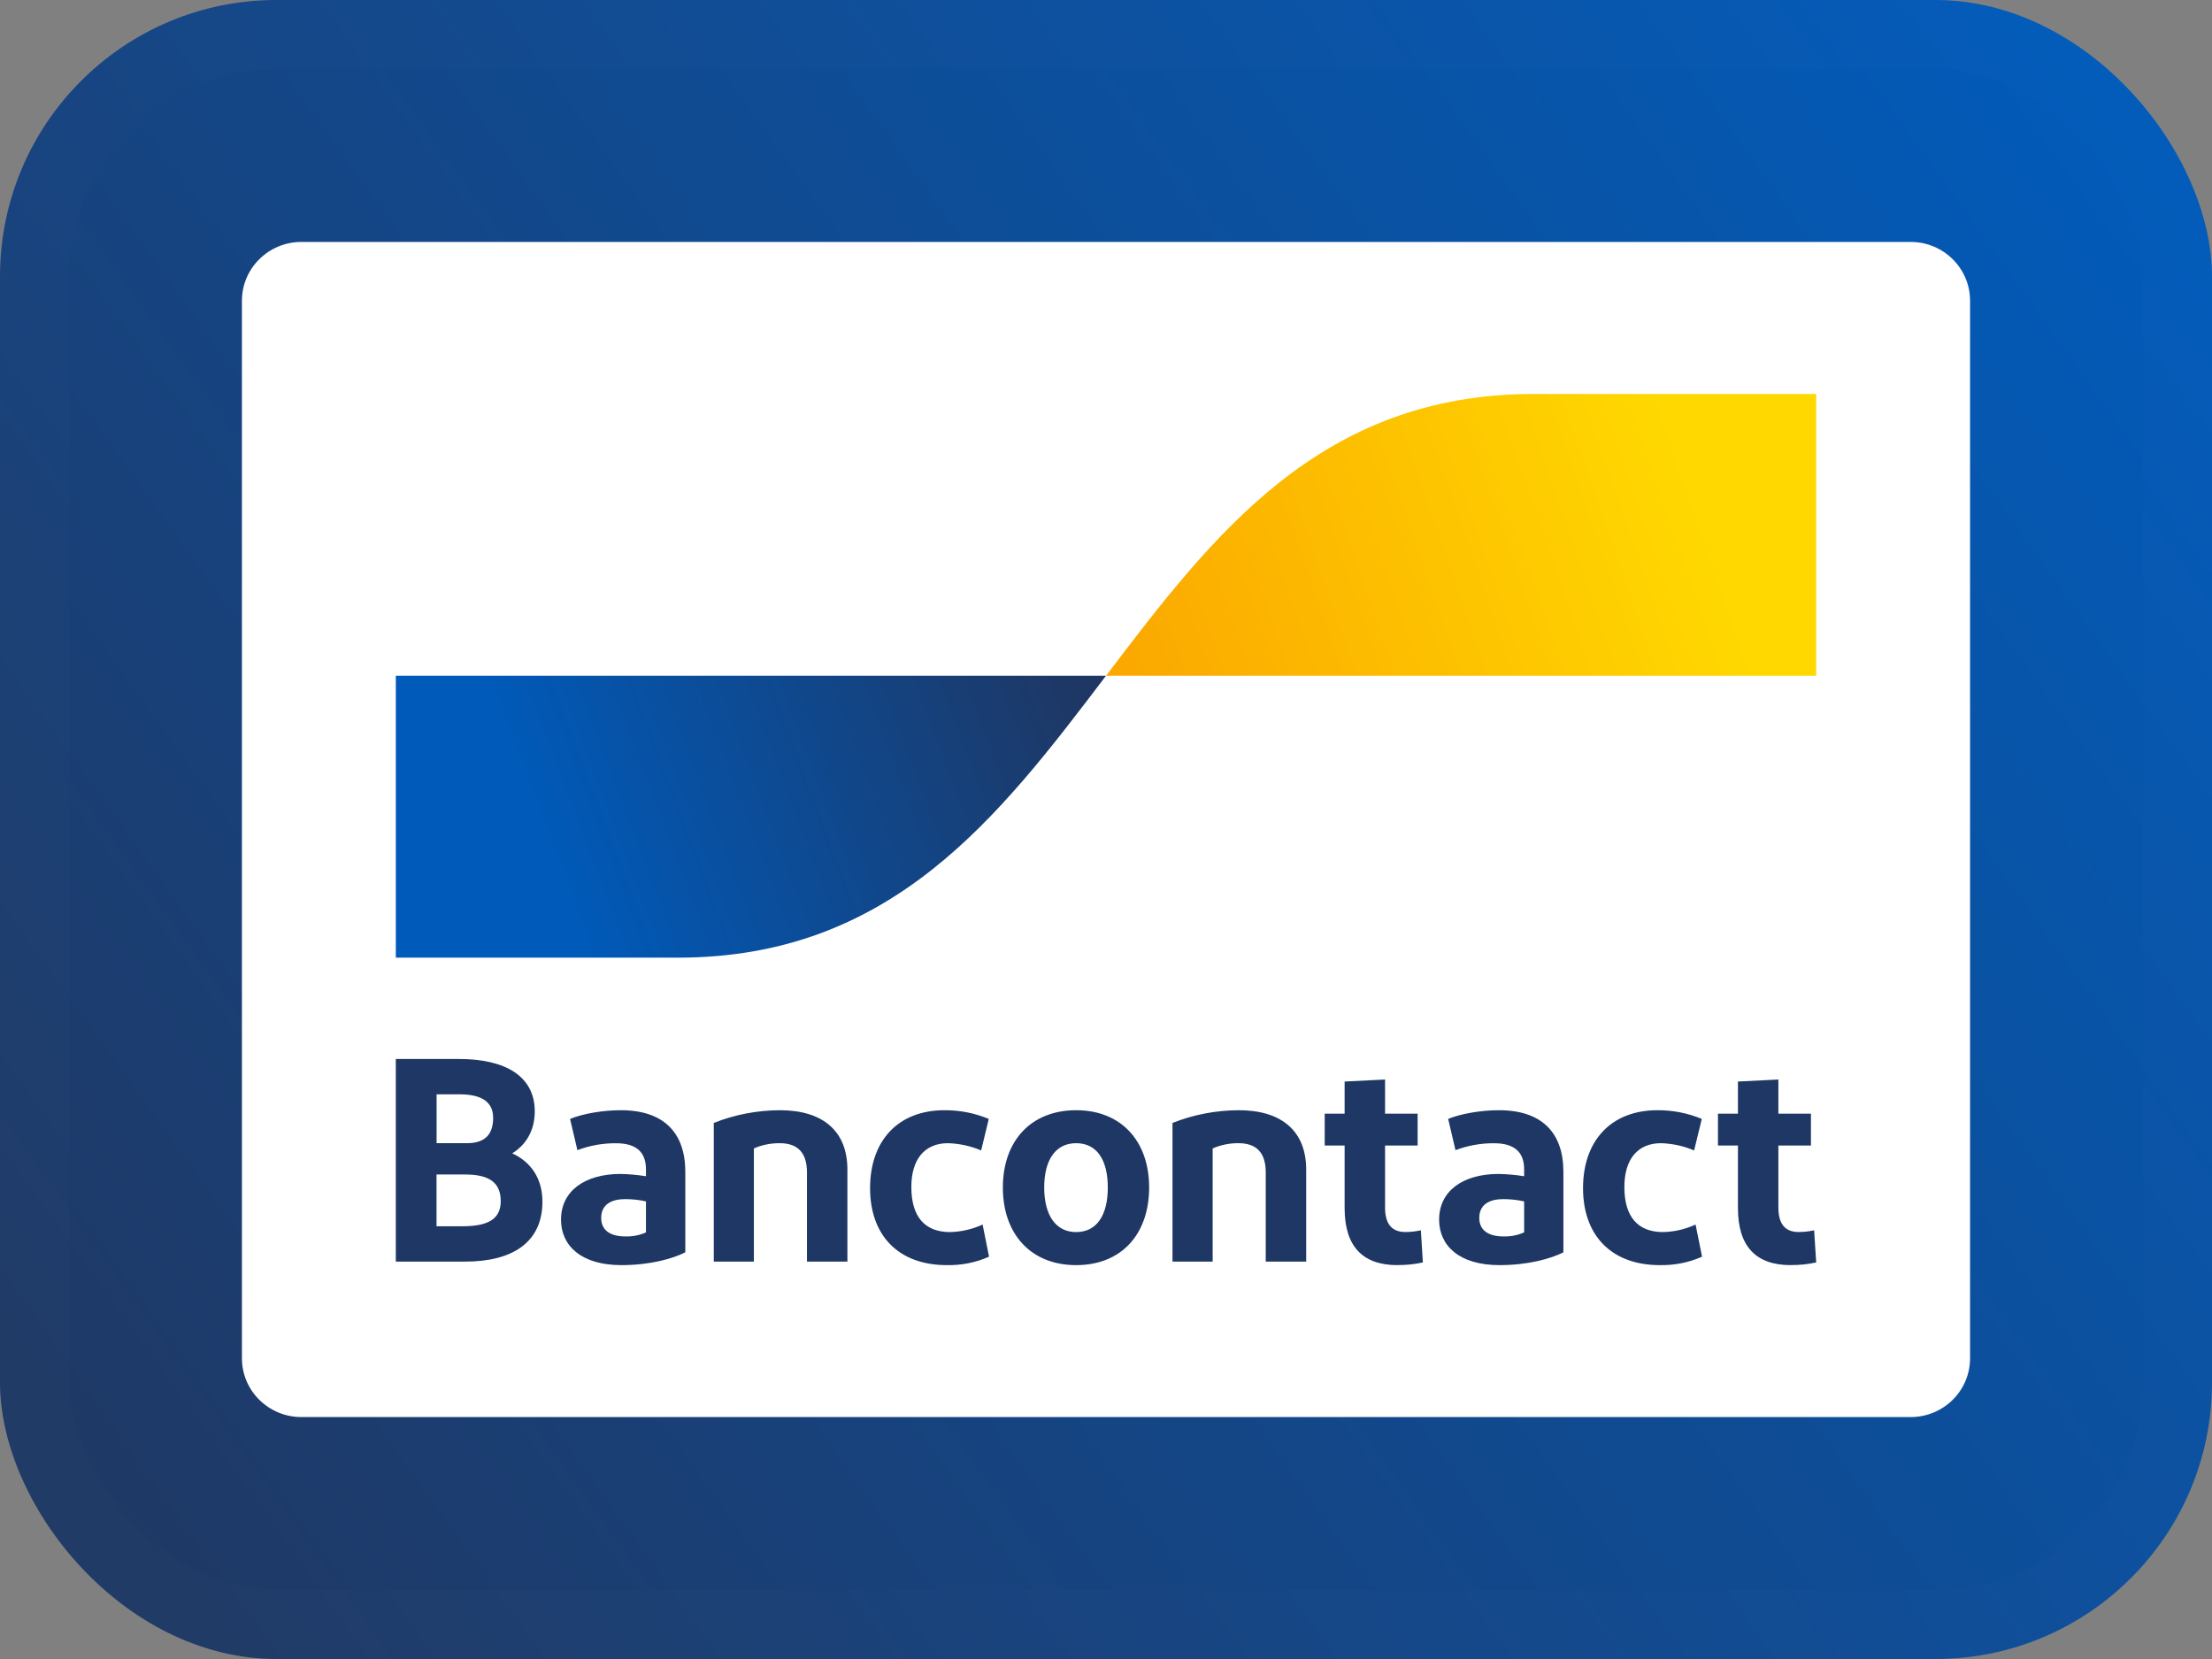<svg width="32" height="24" viewBox="0 0 32 24" fill="none" xmlns="http://www.w3.org/2000/svg">
<rect x="0" y="0" width="32" height="24" fill="#808080" stroke="none"/>
<rect width="32" height="24" rx="4" fill="url(#paint0_linear_10328_11132)"/>
<rect x="0.5" y="0.5" width="31" height="23" rx="3.5" stroke="white" stroke-opacity="0.01"/>
<g clip-path="url(#clip0_10328_11132)">
<path d="M4.361 3.5H27.64C28.115 3.5 28.5 3.881 28.5 4.35V19.65C28.5 20.12 28.115 20.5 27.64 20.5H4.361C3.885 20.5 3.5 20.12 3.5 19.65V4.35C3.5 3.881 3.885 3.5 4.361 3.5Z" fill="white"/>
<path d="M5.726 18.251V15.32H6.642C7.308 15.32 7.736 15.567 7.736 16.078C7.736 16.366 7.6 16.567 7.41 16.685C7.685 16.811 7.847 17.053 7.847 17.384C7.847 17.975 7.41 18.251 6.731 18.251H5.727H5.726ZM6.316 16.538H6.752C7.02 16.538 7.134 16.409 7.134 16.17C7.134 15.914 6.926 15.831 6.646 15.831H6.316V16.538ZM6.316 17.74H6.68C7.036 17.74 7.244 17.653 7.244 17.376C7.244 17.1 7.066 16.991 6.731 16.991H6.315V17.741L6.316 17.74ZM8.989 18.302C8.408 18.302 8.116 18.021 8.116 17.644C8.116 17.23 8.459 16.986 8.968 16.983C9.094 16.985 9.22 16.996 9.345 17.016V16.916C9.345 16.66 9.197 16.539 8.913 16.539C8.722 16.537 8.531 16.571 8.353 16.639L8.247 16.187C8.43 16.111 8.722 16.061 8.981 16.061C9.604 16.061 9.914 16.388 9.914 16.953V18.117C9.74 18.205 9.413 18.302 8.989 18.302ZM9.345 17.828V17.38C9.247 17.358 9.145 17.347 9.044 17.347C8.849 17.347 8.697 17.422 8.697 17.619C8.697 17.795 8.824 17.887 9.049 17.887C9.151 17.89 9.253 17.87 9.346 17.828H9.345ZM10.326 18.251V16.245C10.63 16.124 10.955 16.062 11.284 16.061C11.903 16.061 12.259 16.362 12.259 16.92V18.251H11.674V16.962C11.674 16.673 11.538 16.538 11.28 16.538C11.151 16.537 11.024 16.562 10.906 16.614V18.251H10.326ZM14.304 16.187L14.194 16.643C14.042 16.578 13.88 16.543 13.714 16.538C13.371 16.538 13.184 16.777 13.184 17.171C13.184 17.603 13.379 17.824 13.744 17.824C13.907 17.82 14.067 17.783 14.215 17.715L14.308 18.18C14.116 18.265 13.908 18.306 13.698 18.302C12.994 18.302 12.587 17.87 12.587 17.188C12.587 16.505 12.989 16.061 13.664 16.061C13.884 16.06 14.101 16.102 14.304 16.187ZM15.568 18.302C14.915 18.302 14.508 17.854 14.508 17.179C14.508 16.505 14.915 16.061 15.568 16.061C16.221 16.061 16.624 16.509 16.624 17.179C16.624 17.853 16.225 18.302 15.568 18.302ZM15.568 17.824C15.869 17.824 16.026 17.577 16.026 17.179C16.026 16.781 15.869 16.538 15.568 16.538C15.267 16.538 15.106 16.785 15.106 17.179C15.106 17.577 15.271 17.824 15.568 17.824ZM16.962 18.251V16.245C17.267 16.124 17.592 16.062 17.921 16.061C18.54 16.061 18.896 16.362 18.896 16.92V18.251H18.311V16.962C18.311 16.673 18.175 16.538 17.916 16.538C17.788 16.537 17.661 16.562 17.543 16.614V18.251H16.962ZM20.216 18.302C19.711 18.302 19.452 18.029 19.452 17.477V16.572H19.164V16.111H19.452V15.646L20.037 15.617V16.111H20.508V16.572H20.037V17.468C20.037 17.711 20.139 17.823 20.33 17.823C20.405 17.823 20.481 17.815 20.555 17.798L20.584 18.263C20.463 18.29 20.34 18.302 20.216 18.301V18.302ZM21.692 18.302C21.111 18.302 20.819 18.021 20.819 17.644C20.819 17.23 21.162 16.986 21.671 16.983C21.798 16.985 21.924 16.996 22.049 17.016V16.916C22.049 16.66 21.9 16.539 21.616 16.539C21.425 16.537 21.235 16.571 21.056 16.639L20.95 16.187C21.133 16.111 21.425 16.061 21.684 16.061C22.307 16.061 22.617 16.388 22.617 16.953V18.117C22.443 18.205 22.116 18.302 21.692 18.302ZM22.049 17.828V17.38C21.95 17.358 21.849 17.347 21.747 17.347C21.552 17.347 21.4 17.422 21.4 17.619C21.4 17.795 21.527 17.887 21.752 17.887C21.854 17.89 21.956 17.87 22.049 17.828H22.049ZM24.619 16.187L24.508 16.643C24.357 16.578 24.194 16.543 24.029 16.538C23.686 16.538 23.499 16.777 23.499 17.171C23.499 17.603 23.694 17.824 24.059 17.824C24.222 17.82 24.381 17.783 24.529 17.715L24.623 18.18C24.431 18.265 24.222 18.306 24.012 18.302C23.309 18.302 22.901 17.87 22.901 17.188C22.901 16.505 23.304 16.061 23.978 16.061C24.198 16.06 24.416 16.102 24.619 16.187H24.619ZM25.905 18.302C25.401 18.302 25.142 18.029 25.142 17.477V16.572H24.853V16.111H25.142V15.646L25.727 15.617V16.111H26.198V16.572H25.727V17.468C25.727 17.711 25.828 17.823 26.019 17.823C26.095 17.823 26.17 17.815 26.244 17.798L26.274 18.263C26.153 18.29 26.029 18.302 25.905 18.301V18.302Z" fill="#1E3764"/>
<path d="M9.808 13.854C12.904 13.854 14.452 11.815 16 9.776H5.726V13.854H9.808Z" fill="url(#paint1_linear_10328_11132)"/>
<path d="M22.192 5.699C19.096 5.699 17.548 7.738 16 9.776H26.274V5.699H22.192Z" fill="url(#paint2_linear_10328_11132)"/>
</g>
<defs>
<linearGradient id="paint0_linear_10328_11132" x1="30.5" y1="1.5" x2="2" y2="22" gradientUnits="userSpaceOnUse">
<stop stop-color="#025BB9"/>
<stop offset="1" stop-color="#1F3966"/>
</linearGradient>
<linearGradient id="paint1_linear_10328_11132" x1="7.804" y1="12.003" x2="15.297" y2="9.186" gradientUnits="userSpaceOnUse">
<stop stop-color="#005AB9"/>
<stop offset="1" stop-color="#1E3764"/>
</linearGradient>
<linearGradient id="paint2_linear_10328_11132" x1="16.622" y1="10.13" x2="24.581" y2="7.38" gradientUnits="userSpaceOnUse">
<stop stop-color="#FBA900"/>
<stop offset="1" stop-color="#FFD800"/>
</linearGradient>
<clipPath id="clip0_10328_11132">
<rect width="25" height="17" fill="white" transform="translate(3.5 3.5)"/>
</clipPath>
</defs>
</svg>
